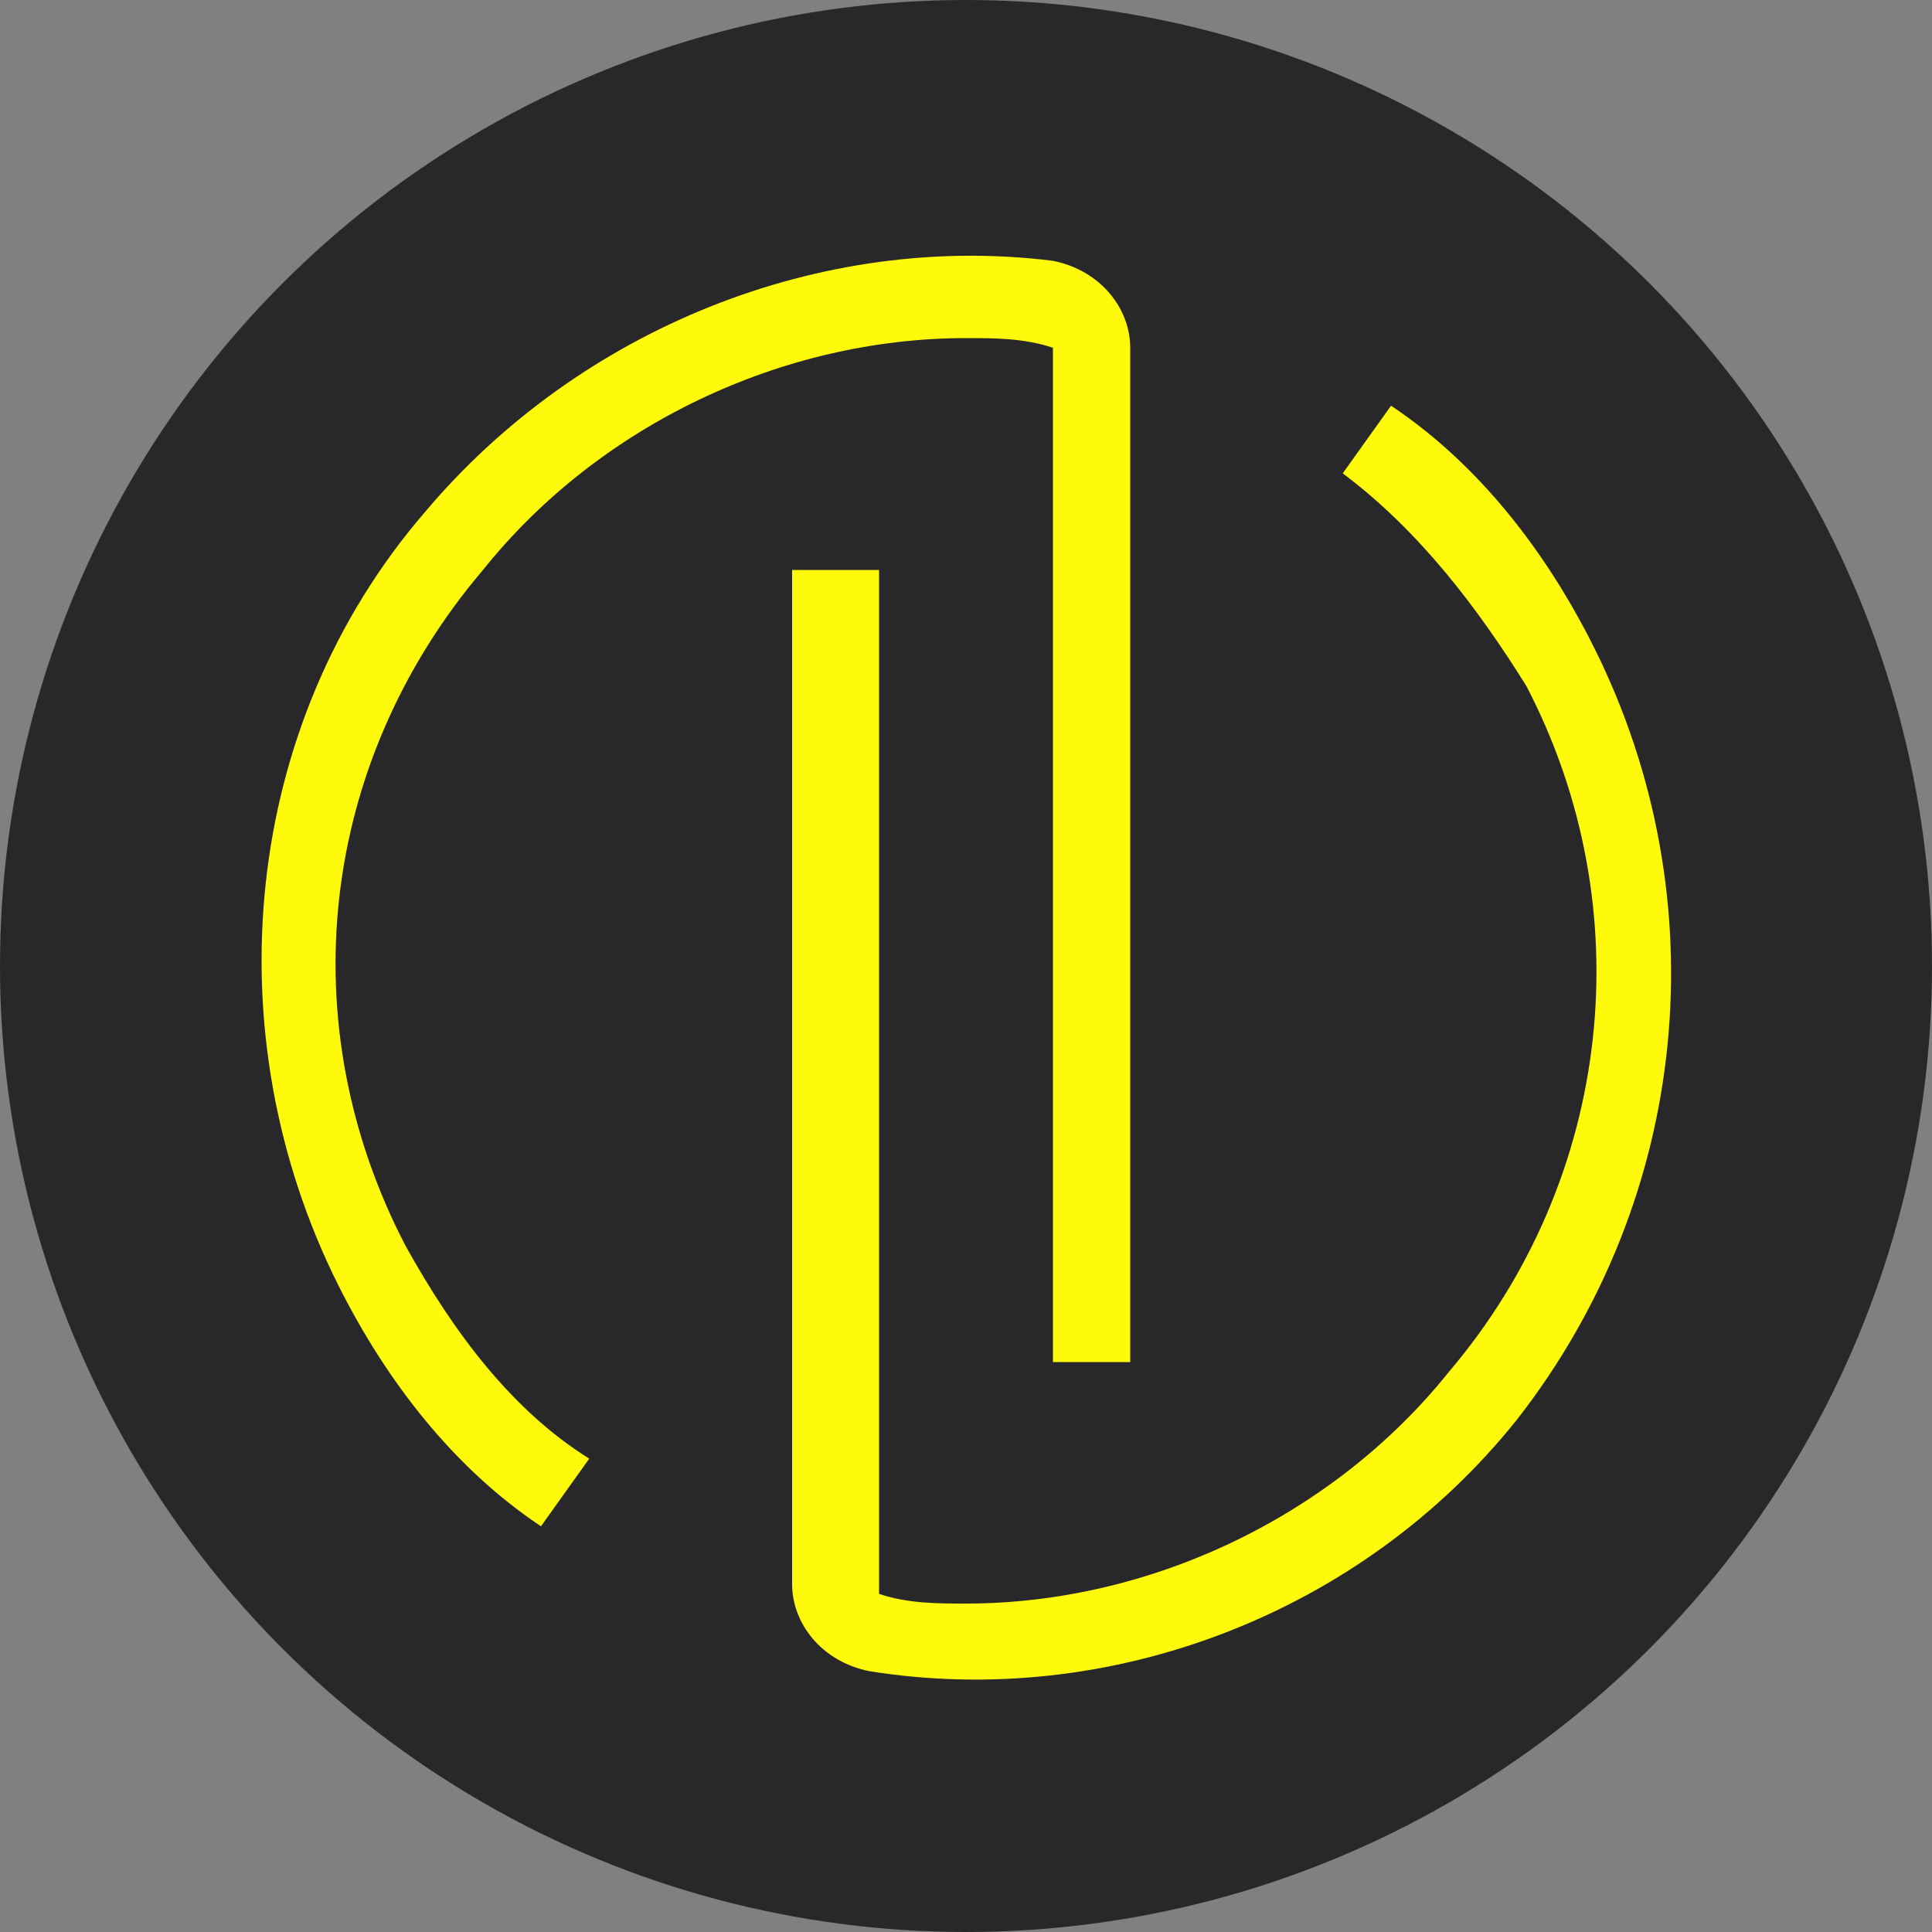 <svg xmlns="http://www.w3.org/2000/svg" width="20" height="20"><rect width="100%" height="100%" fill="#808080" stroke="none"/><circle cx="10" cy="10" r="10" fill="#28282a"/><g fill="#fffa0c"><path d="M16.5 6.7c-.5-1-1.2-1.9-2.1-2.5l-.5.7c.8.6 1.4 1.4 1.9 2.2 1.2 2.3.9 5.1-.8 7.1-1.2 1.5-3.1 2.4-5 2.4-.3 0-.6 0-.9-.1V5.9h-.9v10.5c0 .4.3.8.8.9 2.5.4 5.1-.6 6.7-2.6 1.8-2.3 2.1-5.4.8-8z"/><path d="M4.2 12.9c-1.2-2.3-.9-5 .8-7 1.2-1.5 3.1-2.4 5-2.4.3 0 .6 0 .9.1v10.5h.8V3.6c0-.4-.3-.8-.8-.9-2.4-.3-4.9.7-6.5 2.6-1.9 2.2-2.2 5.4-.9 8 .5 1 1.2 1.9 2.1 2.5l.5-.7c-.8-.5-1.4-1.3-1.9-2.2z"/></g></svg>